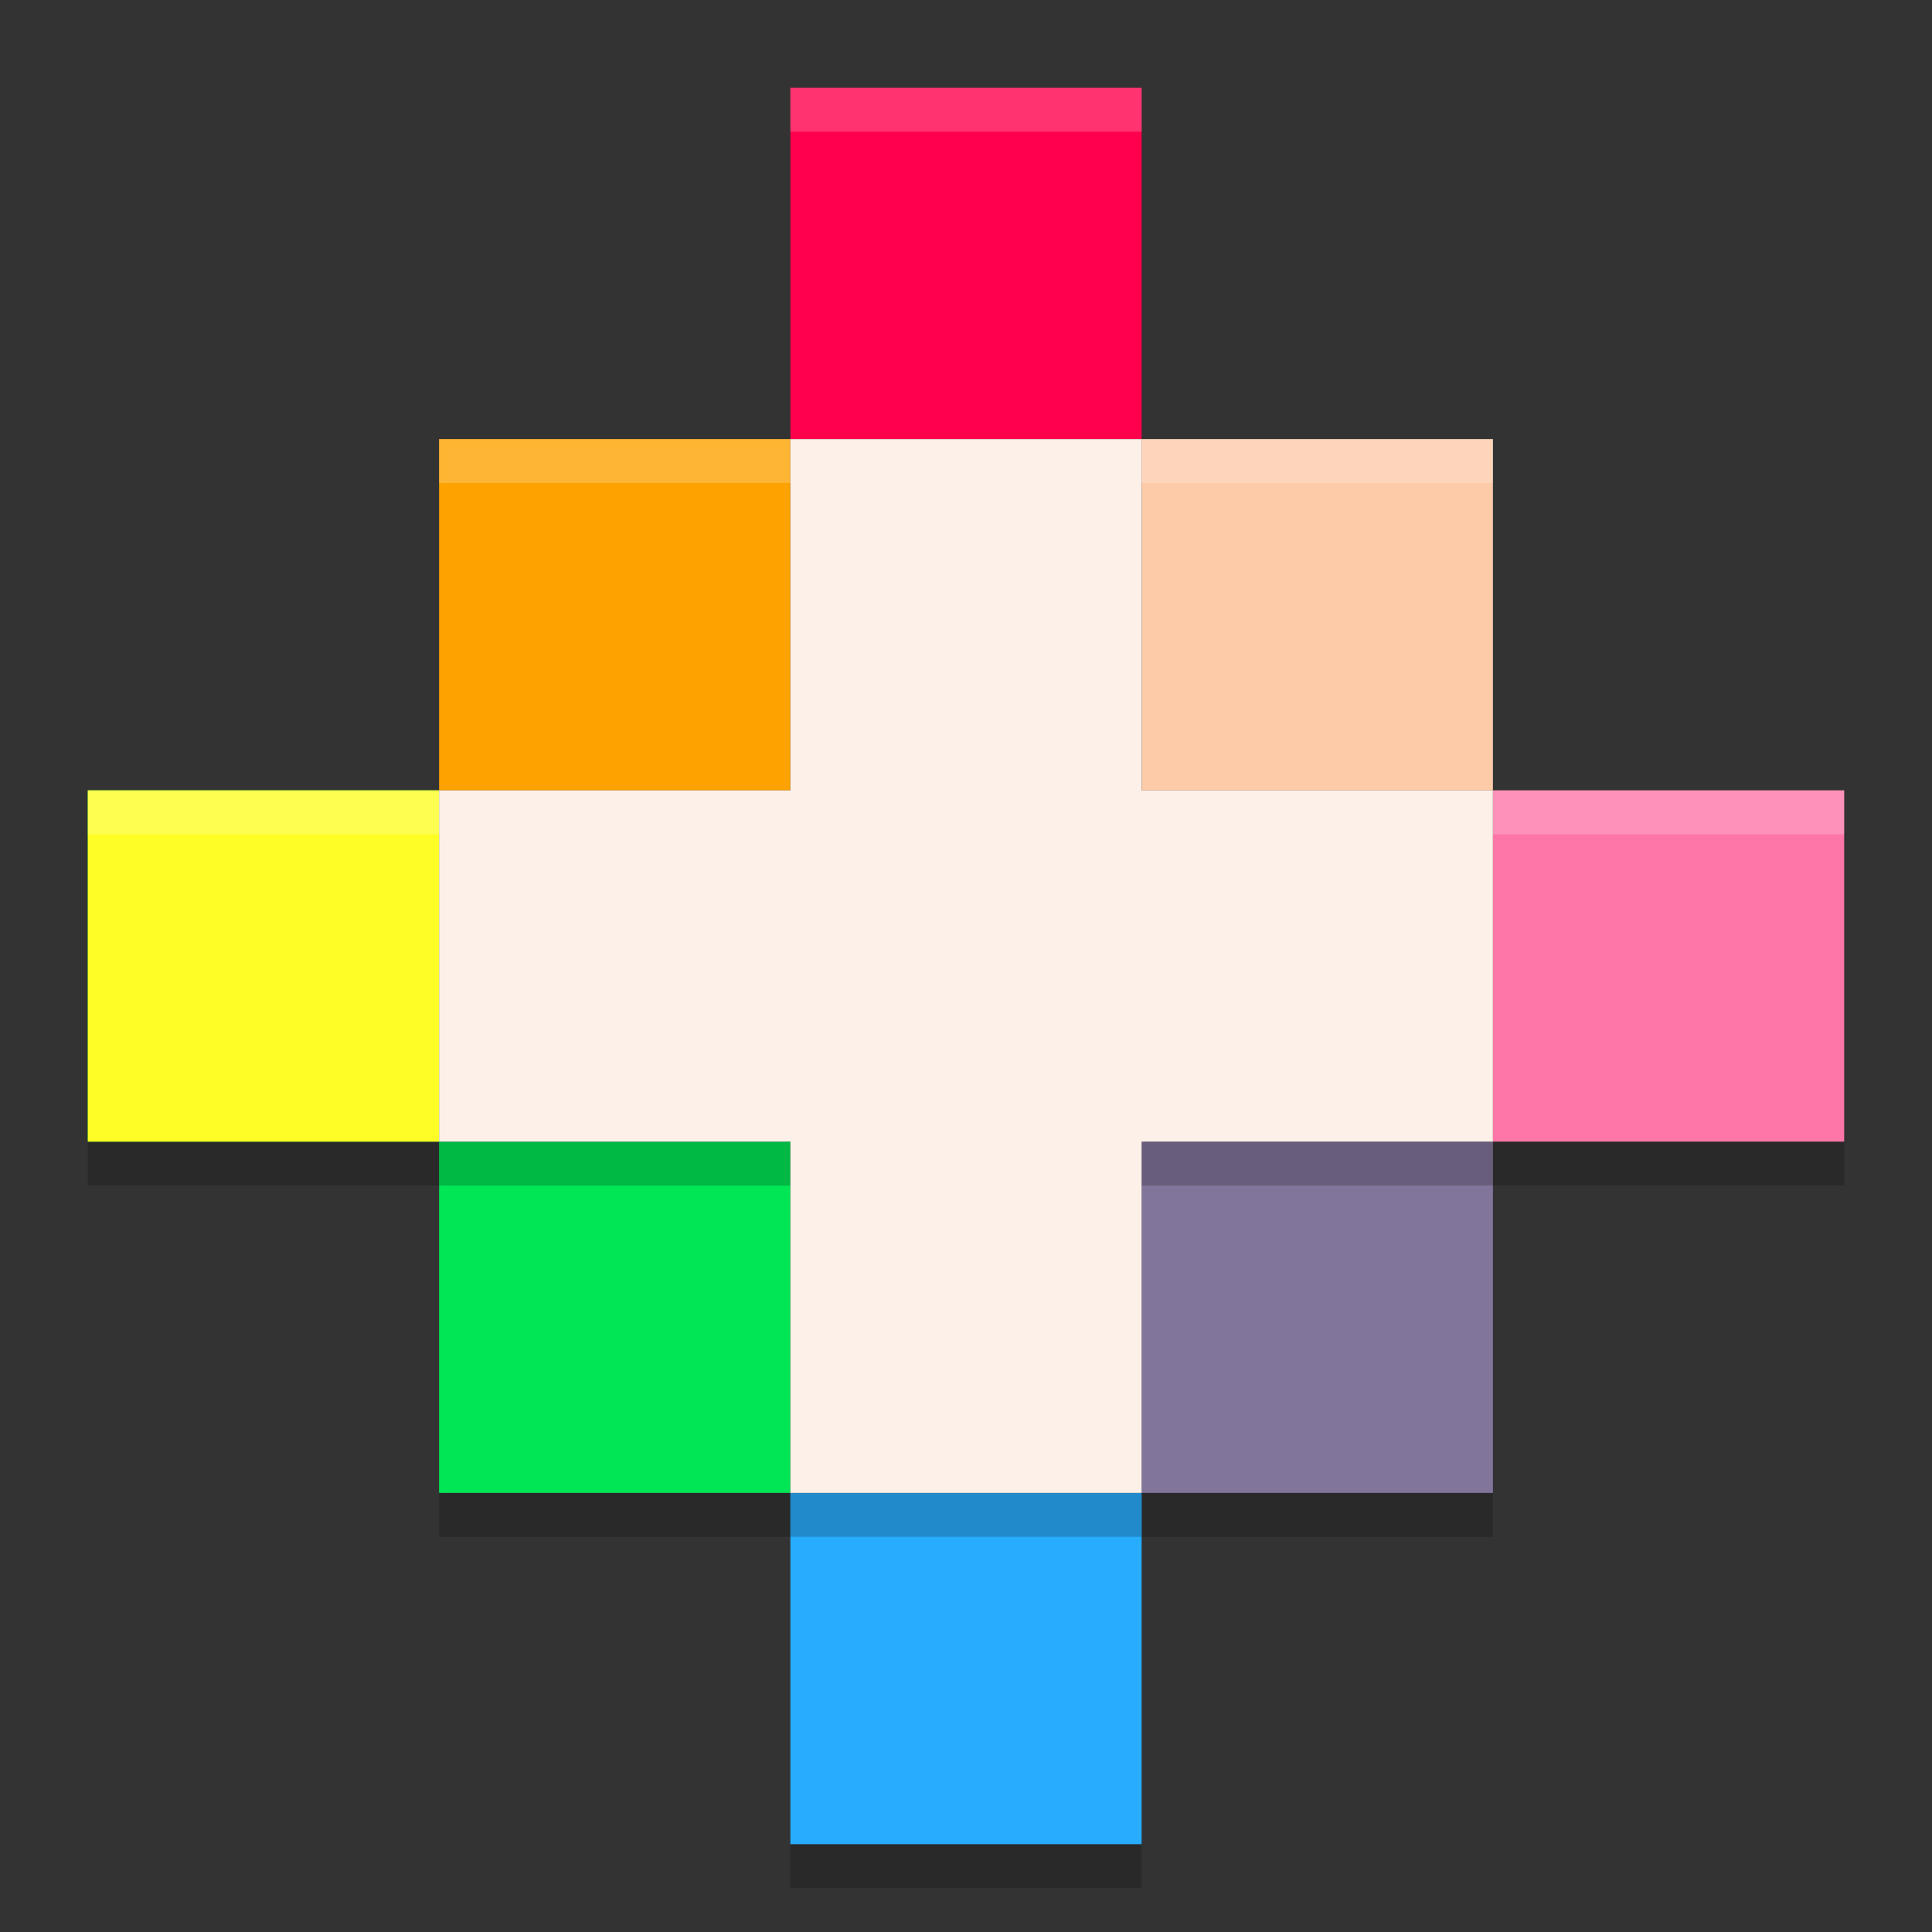 <svg width="22" height="22" version="1.1" xmlns="http://www.w3.org/2000/svg"><rect width="100%" height="100%" fill="#333333" stroke="none"/><defs>
<linearGradient id="ucPurpleBlue" x1="0%" y1="0%" x2="100%" y2="100%">
  <stop offset="0%" style="stop-color:#B794F4;stop-opacity:1"/>
  <stop offset="100%" style="stop-color:#4299E1;stop-opacity:1"/>
</linearGradient>
</defs>
 <path d="m9 1.5v4h4v-4zm4 4v4h4v-4zm4 4v4h4v-4zm0 4h-4v4h4zm-4 4h-4v4h4zm-4 0v-4h-4v4zm-4-4v-4h-4v4zm0-4h4v-4h-4z" style="opacity:.2"/>
 <rect x="1" y="9" width="4" height="4" style="fill:#00ff00"/>
 <rect x="9" y="17" width="4" height="4" style="fill:#28acfe"/>
 <rect x="1" y="9" width="4" height="4" style="fill:#fefe26"/>
 <rect x="13" y="13" width="4" height="4" style="fill:#82759b"/>
 <rect transform="scale(-1,1)" x="-21" y="9" width="4" height="4" style="fill:#fe76a7"/>
 <rect x="5" y="13" width="4" height="4" style="fill:#00e655"/>
 <rect x="5" y="5" width="4" height="4" style="fill:#fea200"/>
 <rect x="13" y="5" width="4" height="4" style="fill:#fecba9"/>
 <rect x="9" y="1" width="4" height="4" style="fill:#fe004c"/>
 <path d="m9 5.5v4h-4v4h4v4h4v-4h4v-4h-4v-4z" style="opacity:.2"/>
 <path d="m9 5v4h-4v4h4v4h4v-4h4v-4h-4v-4h-4z" style="fill:#fdf0e8"/>
 <path d="m9 1v0.5h4v-0.5h-4zm-4 4v0.5h4v-0.5h-4zm8 0v0.5h4v-0.5h-4zm-12 4v0.5h4v-0.5h-4zm16 0v0.5h4v-0.5h-4z" style="fill:#ffffff;opacity:.2"/>
</svg>
